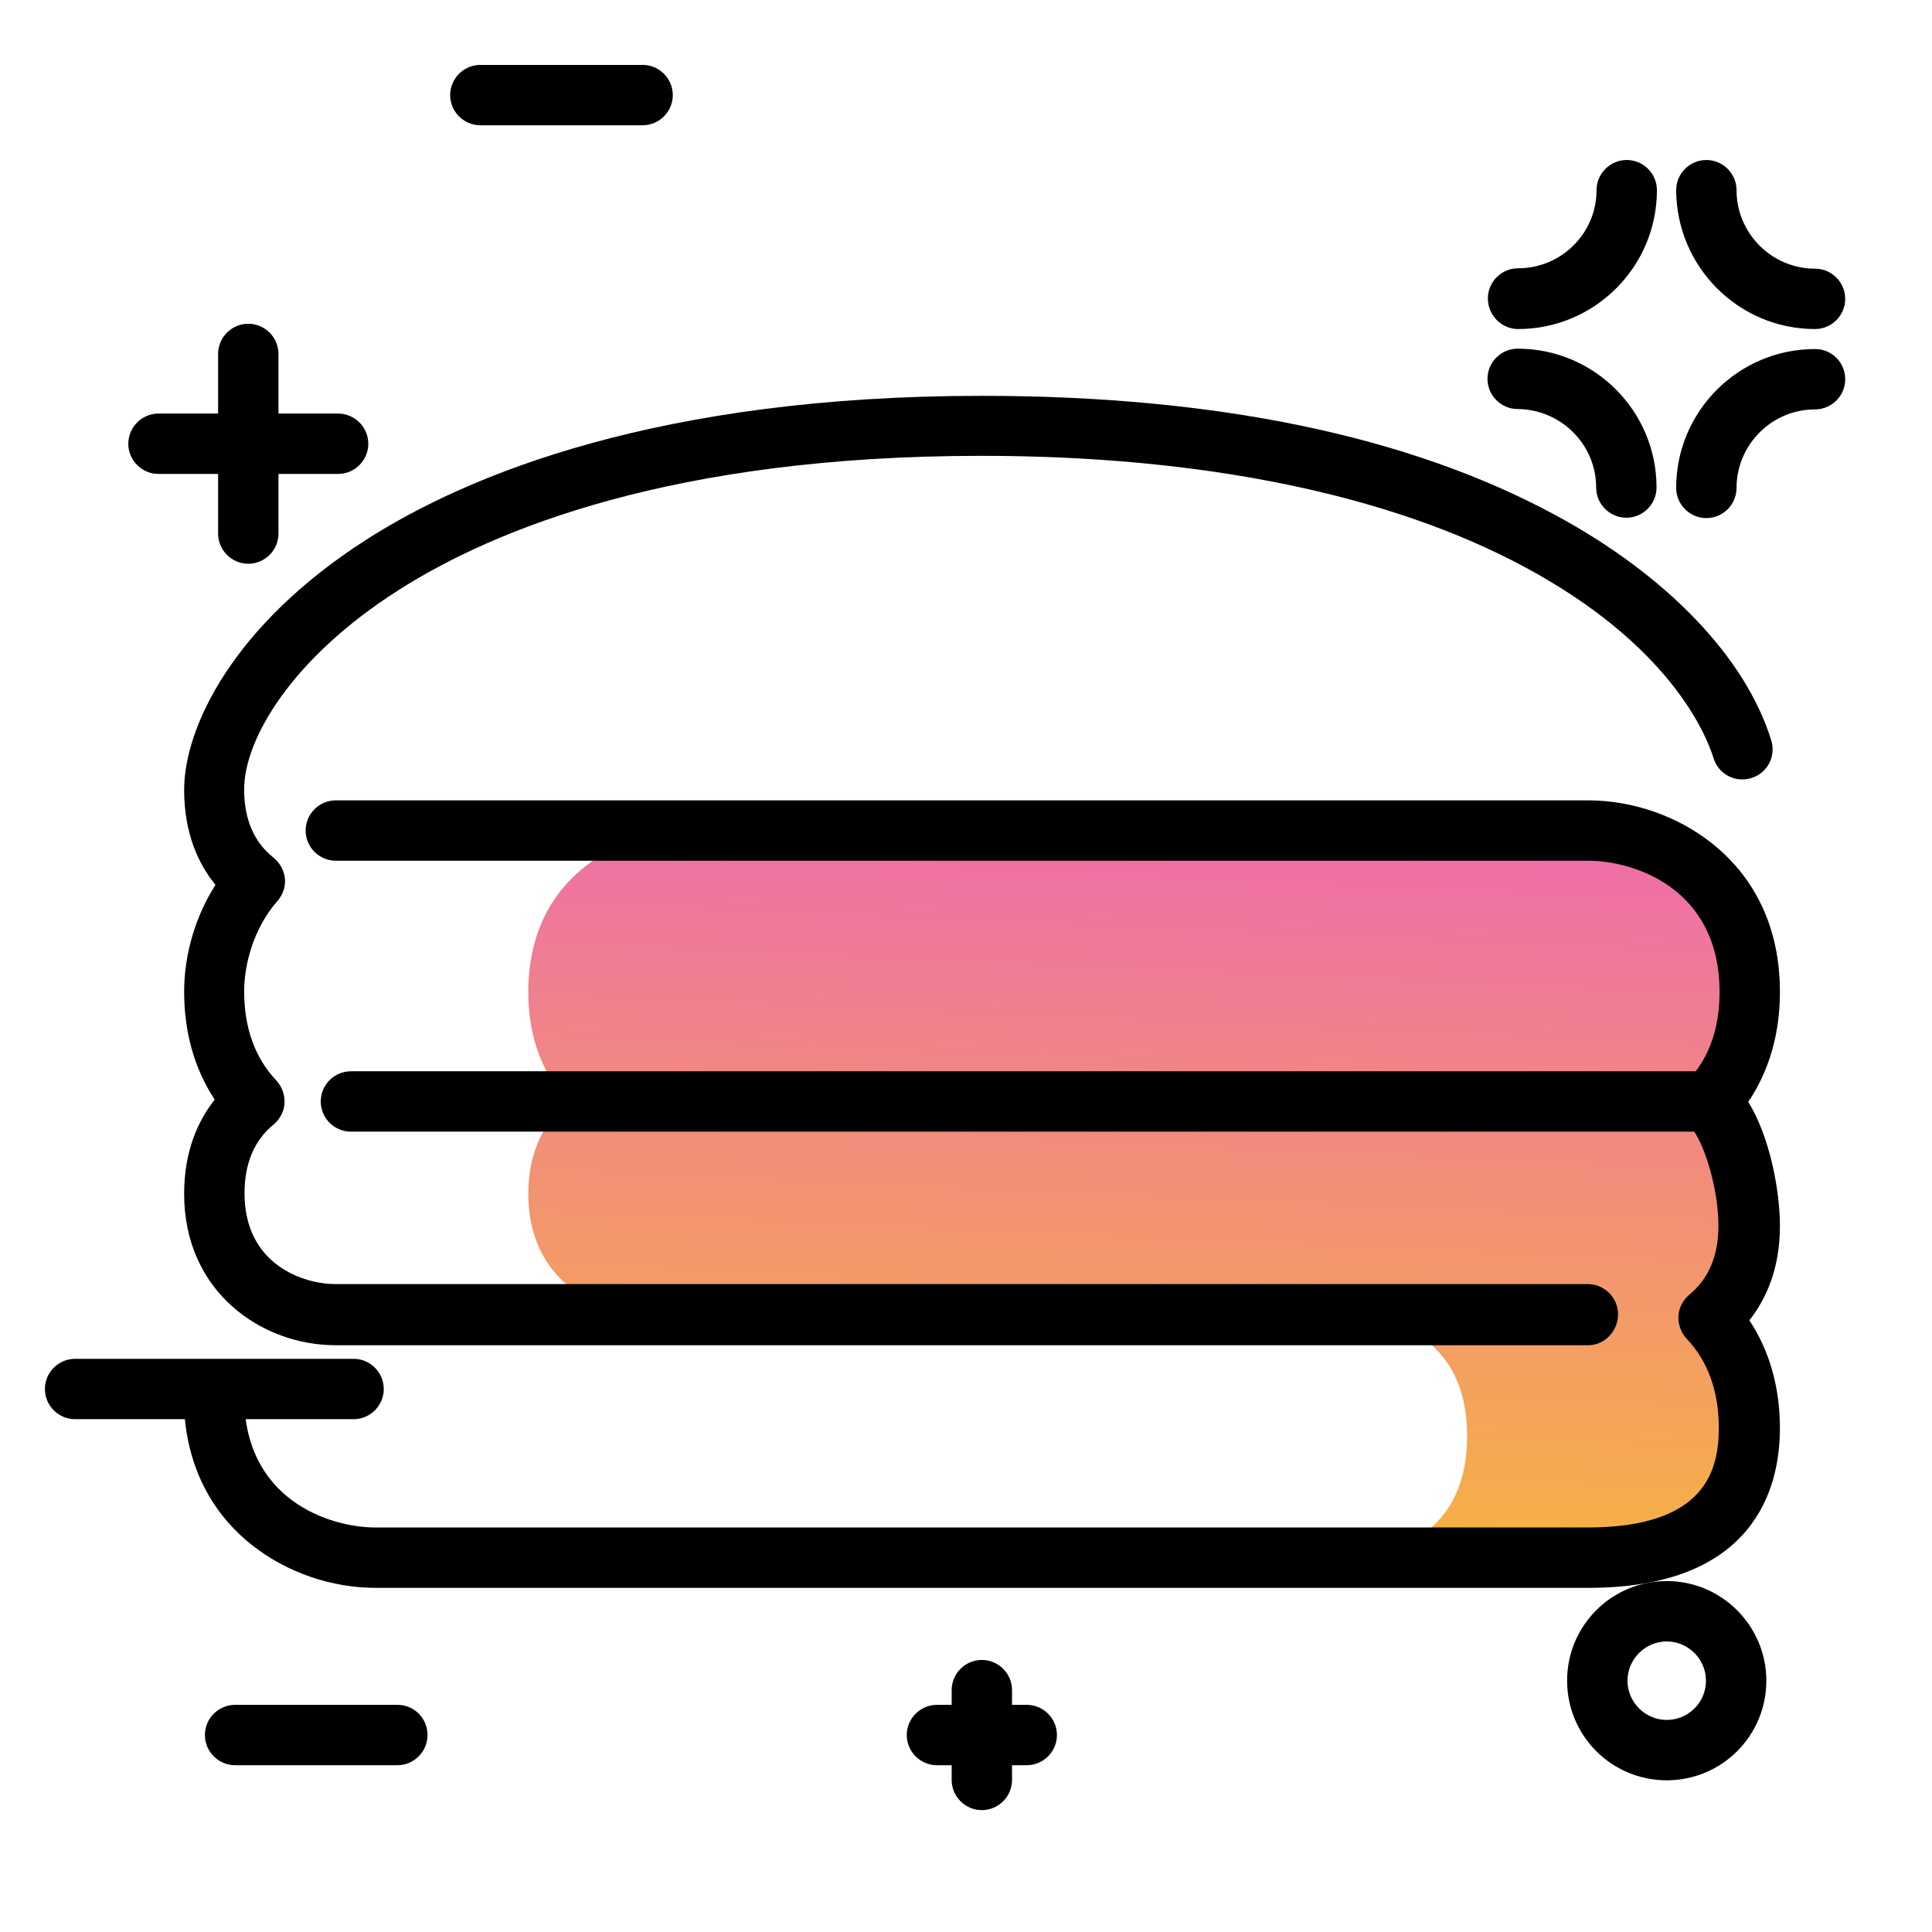 <svg version="1.1" id="Layer_1" xmlns="http://www.w3.org/2000/svg" xmlns:xlink="http://www.w3.org/1999/xlink" x="0px" y="0px" viewBox="0 0 512 512" enable-background="new 0 0 512 512" xml:space="preserve">
<linearGradient id="SVGID_1_" gradientUnits="userSpaceOnUse" x1="297.772" y1="410.221" x2="306.326" y2="213.469" class="gradient-element">
	<stop offset="0" class="primary-color-gradient" style="stop-color: #F6B343"></stop>
	<stop offset="1" class="secondary-color-gradient" style="stop-color: #EE6BAC"></stop>
</linearGradient>
<path fill="url(#SVGID_1_)" d="M453,340.8L453,340.8c6.4,6.7,10.7,16.3,10.7,29.1c0,31.4-25.6,42.8-42.8,42.8h-64.2
	c7.5-0.1,32.1-2.9,32.1-32.1c0-30.5-26.8-32.1-32.1-32.1H172.1c-13,0-32.1-8.6-32.1-32.1c0-11.5,4.5-19.4,10.7-24.4
	c-6.4-6.7-10.7-16.3-10.7-29.1c0-31.4,25.6-42.8,42.8-42.8h238c17.2,0,42.8,11.5,42.8,42.8c0,12.9-4.3,22.4-10.7,29.1
	c6.2,5,10.7,13,10.7,24.4C463.7,327.9,459.1,335.7,453,340.8z"></path>
<path d="M420.9,420.8H99.6c-11.8,0-23.7-4.1-32.9-11.4c-8.2-6.5-18-18.6-18-39.4c0-4.4,3.6-8,8-8s8,3.6,8,8
	c0,27.6,22.8,34.8,34.8,34.8h321.2c31.2,0,34.8-15.1,34.8-26.4c0-9.7-2.9-17.7-8.5-23.6c-1.5-1.6-2.3-3.8-2.2-6
	c0.1-2.2,1.2-4.3,2.9-5.7c5.1-4.2,7.7-10.3,7.7-18.2c0-9.6-3.4-20.5-6.4-25H93c-4.4,0-8-3.6-8-8s3.6-8,8-8h356.4
	c4.2-5.6,6.3-12.6,6.3-21c0-27.6-22.8-34.8-34.8-34.8H89c-4.4,0-8-3.6-8-8s3.6-8,8-8h331.8c11.8,0,23.7,4.1,32.9,11.4
	c8.2,6.5,18,18.6,18,39.4c0,11.1-2.9,21-8.4,29.1c5.8,9.4,8.4,23.7,8.4,32.9c0,11.4-3.7,19.4-8.1,25c5.3,8,8.1,17.7,8.1,28.6
	C471.7,394.2,465.1,420.8,420.9,420.8z M420.9,356.5H88.9c-19.5,0-40.1-14.1-40.1-40.1c0-11.4,3.7-19.4,8.1-25
	c-5.3-8-8.1-17.7-8.1-28.6c0-9.9,3-20,8.3-28.3c-4.5-5.5-8.3-13.6-8.3-25.2c0-16.3,12.7-43.5,48.3-66.3
	c27.2-17.4,77.7-38.1,163.1-38.1c62,0,113.1,10.6,151.8,31.5c29.7,16,50.6,37.8,57.4,59.8c1.3,4.2-1,8.7-5.3,10
	c-4.2,1.3-8.7-1-10-5.3c-2.1-6.7-11.8-30-49.8-50.5c-35.9-19.4-85.8-29.6-144.2-29.6c-81.6,0-129.1,19.4-154.5,35.6
	c-28.3,18-40.9,39.5-40.9,52.8c0,7.9,2.6,14,7.8,18.1c1.7,1.4,2.8,3.4,3,5.5c0.2,2.2-0.5,4.3-2,6c-6.5,7.4-8.8,17.2-8.8,23.9
	c0,9.7,2.9,17.7,8.5,23.6c1.5,1.6,2.3,3.8,2.2,6c-0.1,2.2-1.2,4.3-2.9,5.7c-5.1,4.2-7.7,10.3-7.7,18.2c0,19.1,15.8,24.1,24.1,24.1
	h331.9c4.4,0,8,3.6,8,8S425.3,356.5,420.9,356.5z"></path>
<path d="M113.3,459.8c0,4.4-3.6,8-8,8h-43c-4.4,0-8-3.6-8-8s3.6-8,8-8h43C109.7,451.8,113.3,455.3,113.3,459.8z M101.7,368.1
	c0-4.4-3.6-8-8-8H19.9c-4.4,0-8,3.6-8,8s3.6,8,8,8h73.8C98.1,376.1,101.7,372.5,101.7,368.1z M42,125.6h15.8v15.8c0,4.4,3.6,8,8,8
	s8-3.6,8-8v-15.8h15.8c4.4,0,8-3.6,8-8s-3.6-8-8-8H73.8V93.8c0-4.4-3.6-8-8-8s-8,3.6-8,8v15.8H42c-4.4,0-8,3.6-8,8
	S37.6,125.6,42,125.6z M402.3,87.2c20.3,0,36.8-16.5,36.8-36.8c0-4.4-3.6-8-8-8s-8,3.6-8,8c0,11.4-9.3,20.7-20.8,20.7
	c-4.4,0-8,3.6-8,8S397.9,87.2,402.3,87.2z M481,87.2c4.4,0,8-3.6,8-8s-3.6-8-8-8c-11.4,0-20.8-9.3-20.8-20.8c0-4.4-3.6-8-8-8
	s-8,3.6-8,8C444.3,70.8,460.8,87.2,481,87.2z M481,92.5c-20.3,0-36.8,16.5-36.8,36.8c0,4.4,3.6,8,8,8s8-3.6,8-8
	c0-11.4,9.3-20.8,20.8-20.8c4.4,0,8-3.6,8-8S485.5,92.5,481,92.5z M423,129.2c0,4.4,3.6,8,8,8s8-3.6,8-8c0-20.3-16.5-36.8-36.8-36.8
	c-4.4,0-8,3.6-8,8s3.6,8,8,8C413.7,108.5,423,117.8,423,129.2z M272.1,451.8h-3.9v-3.9c0-4.4-3.6-8-8-8s-8,3.6-8,8v3.9h-3.9
	c-4.4,0-8,3.6-8,8s3.6,8,8,8h3.9v3.9c0,4.4,3.6,8,8,8s8-3.6,8-8v-3.9h3.9c4.4,0,8-3.6,8-8S276.5,451.8,272.1,451.8z M468.1,445.4
	c0,14.6-11.8,26.4-26.4,26.4s-26.4-11.8-26.4-26.4s11.8-26.4,26.4-26.4S468.1,430.9,468.1,445.4z M452.1,445.4
	c0-5.7-4.7-10.4-10.4-10.4s-10.4,4.7-10.4,10.4s4.7,10.4,10.4,10.4S452.1,451.2,452.1,445.4z M170.3,17.2h-43c-4.4,0-8,3.6-8,8
	s3.6,8,8,8h43c4.4,0,8-3.6,8-8S174.7,17.2,170.3,17.2z"></path>
</svg>